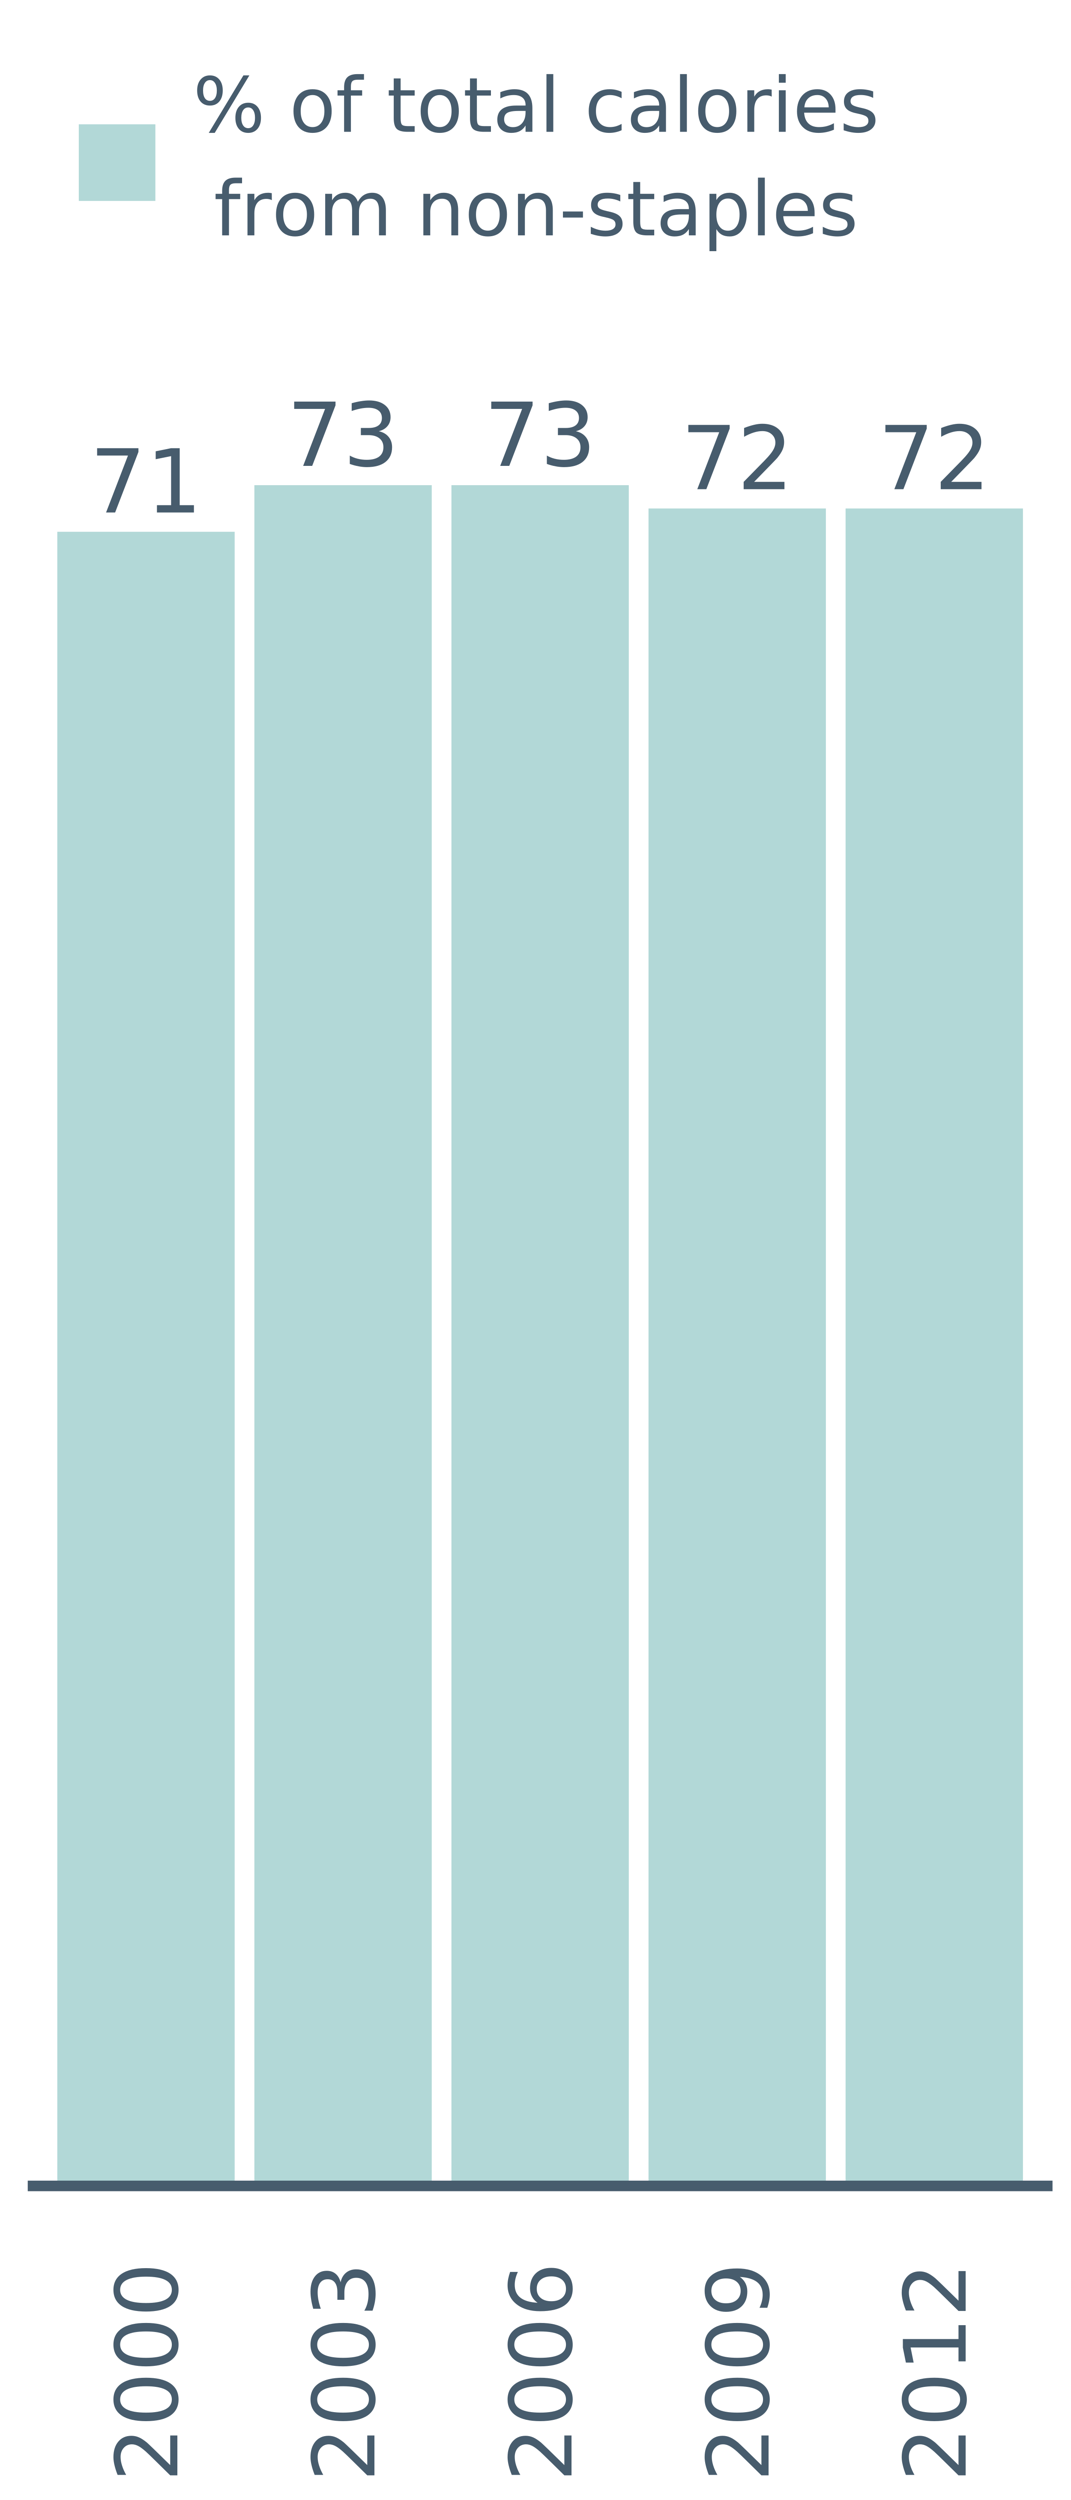 <?xml version="1.0" encoding="UTF-8"?>
<svg xmlns="http://www.w3.org/2000/svg" xmlns:xlink="http://www.w3.org/1999/xlink" width="308.571pt" height="720pt" viewBox="0 0 308.571 720" version="1.1">
<defs>
<g>
<symbol overflow="visible" id="glyph0-0">
<path style="stroke:none;" d="M 1.266 4.484 L 1.266 -17.906 L 13.953 -17.906 L 13.953 4.484 Z M 2.688 3.078 L 12.547 3.078 L 12.547 -16.484 L 2.688 -16.484 Z M 2.688 3.078 "/>
</symbol>
<symbol overflow="visible" id="glyph0-1">
<path style="stroke:none;" d="M 2.078 -18.516 L 13.984 -18.516 L 13.984 -17.438 L 7.266 0 L 4.656 0 L 10.969 -16.406 L 2.078 -16.406 Z M 2.078 -18.516 "/>
</symbol>
<symbol overflow="visible" id="glyph0-2">
<path style="stroke:none;" d="M 3.156 -2.109 L 7.234 -2.109 L 7.234 -16.234 L 2.797 -15.344 L 2.797 -17.625 L 7.219 -18.516 L 9.719 -18.516 L 9.719 -2.109 L 13.812 -2.109 L 13.812 0 L 3.156 0 Z M 3.156 -2.109 "/>
</symbol>
<symbol overflow="visible" id="glyph0-3">
<path style="stroke:none;" d="M 10.297 -9.984 C 11.492 -9.723 12.43 -9.188 13.109 -8.375 C 13.785 -7.57 14.125 -6.57 14.125 -5.375 C 14.125 -3.551 13.492 -2.141 12.234 -1.141 C 10.984 -0.141 9.195 0.359 6.875 0.359 C 6.102 0.359 5.305 0.281 4.484 0.125 C 3.66 -0.02 2.812 -0.25 1.938 -0.562 L 1.938 -2.969 C 2.625 -2.57 3.379 -2.27 4.203 -2.062 C 5.035 -1.852 5.906 -1.75 6.812 -1.75 C 8.375 -1.75 9.566 -2.055 10.391 -2.672 C 11.211 -3.297 11.625 -4.195 11.625 -5.375 C 11.625 -6.469 11.238 -7.32 10.469 -7.938 C 9.707 -8.551 8.648 -8.859 7.297 -8.859 L 5.125 -8.859 L 5.125 -10.922 L 7.391 -10.922 C 8.617 -10.922 9.555 -11.164 10.203 -11.656 C 10.859 -12.145 11.188 -12.852 11.188 -13.781 C 11.188 -14.738 10.848 -15.469 10.172 -15.969 C 9.504 -16.477 8.547 -16.734 7.297 -16.734 C 6.609 -16.734 5.867 -16.66 5.078 -16.516 C 4.297 -16.367 3.43 -16.133 2.484 -15.812 L 2.484 -18.047 C 3.441 -18.316 4.332 -18.516 5.156 -18.641 C 5.988 -18.773 6.773 -18.844 7.516 -18.844 C 9.41 -18.844 10.91 -18.41 12.016 -17.547 C 13.129 -16.68 13.688 -15.516 13.688 -14.047 C 13.688 -13.023 13.391 -12.16 12.797 -11.453 C 12.211 -10.742 11.379 -10.254 10.297 -9.984 Z M 10.297 -9.984 "/>
</symbol>
<symbol overflow="visible" id="glyph0-4">
<path style="stroke:none;" d="M 4.875 -2.109 L 13.609 -2.109 L 13.609 0 L 1.859 0 L 1.859 -2.109 C 2.805 -3.086 4.098 -4.406 5.734 -6.062 C 7.379 -7.719 8.414 -8.789 8.844 -9.281 C 9.645 -10.176 10.203 -10.938 10.516 -11.562 C 10.836 -12.188 11 -12.801 11 -13.406 C 11 -14.383 10.648 -15.18 9.953 -15.797 C 9.266 -16.422 8.367 -16.734 7.266 -16.734 C 6.484 -16.734 5.656 -16.598 4.781 -16.328 C 3.906 -16.055 2.973 -15.645 1.984 -15.094 L 1.984 -17.625 C 2.992 -18.02 3.938 -18.32 4.812 -18.531 C 5.688 -18.738 6.488 -18.844 7.219 -18.844 C 9.133 -18.844 10.66 -18.363 11.797 -17.406 C 12.941 -16.445 13.516 -15.164 13.516 -13.562 C 13.516 -12.801 13.367 -12.078 13.078 -11.391 C 12.797 -10.711 12.281 -9.91 11.531 -8.984 C 11.32 -8.742 10.66 -8.051 9.547 -6.906 C 8.441 -5.758 6.883 -4.16 4.875 -2.109 Z M 4.875 -2.109 "/>
</symbol>
<symbol overflow="visible" id="glyph1-0">
<path style="stroke:none;" d="M 4.391 -1.234 L -17.5 -1.234 L -17.5 -13.641 L 4.391 -13.641 Z M 3 -2.625 L 3 -12.266 L -16.094 -12.266 L -16.094 -2.625 Z M 3 -2.625 "/>
</symbol>
<symbol overflow="visible" id="glyph1-1">
<path style="stroke:none;" d="M -2.062 -4.766 L -2.062 -13.297 L 0 -13.297 L 0 -1.812 L -2.062 -1.812 C -3.02 -2.738 -4.305 -4.004 -5.922 -5.609 C -7.547 -7.211 -8.594 -8.223 -9.062 -8.641 C -9.945 -9.422 -10.691 -9.969 -11.297 -10.281 C -11.91 -10.594 -12.508 -10.75 -13.094 -10.75 C -14.051 -10.75 -14.832 -10.41 -15.438 -9.734 C -16.051 -9.055 -16.359 -8.176 -16.359 -7.094 C -16.359 -6.332 -16.223 -5.523 -15.953 -4.672 C -15.691 -3.816 -15.289 -2.906 -14.75 -1.938 L -17.219 -1.938 C -17.613 -2.926 -17.91 -3.848 -18.109 -4.703 C -18.316 -5.555 -18.422 -6.336 -18.422 -7.047 C -18.422 -8.922 -17.953 -10.414 -17.016 -11.531 C -16.078 -12.645 -14.82 -13.203 -13.25 -13.203 C -12.508 -13.203 -11.805 -13.062 -11.141 -12.781 C -10.473 -12.508 -9.688 -12.004 -8.781 -11.266 C -8.551 -11.066 -7.875 -10.426 -6.75 -9.344 C -5.633 -8.258 -4.07 -6.734 -2.062 -4.766 Z M -2.062 -4.766 "/>
</symbol>
<symbol overflow="visible" id="glyph1-2">
<path style="stroke:none;" d="M -16.484 -7.891 C -16.484 -6.629 -15.859 -5.68 -14.609 -5.047 C -13.367 -4.41 -11.508 -4.094 -9.031 -4.094 C -6.551 -4.094 -4.691 -4.41 -3.453 -5.047 C -2.211 -5.68 -1.594 -6.629 -1.594 -7.891 C -1.594 -9.16 -2.211 -10.109 -3.453 -10.734 C -4.691 -11.367 -6.551 -11.688 -9.031 -11.688 C -11.508 -11.688 -13.367 -11.367 -14.609 -10.734 C -15.859 -10.109 -16.484 -9.16 -16.484 -7.891 Z M -18.422 -7.891 C -18.422 -9.91 -17.617 -11.457 -16.016 -12.531 C -14.41 -13.602 -12.082 -14.141 -9.031 -14.141 C -5.977 -14.141 -3.648 -13.602 -2.047 -12.531 C -0.453 -11.457 0.344 -9.91 0.344 -7.891 C 0.344 -5.859 -0.453 -4.305 -2.047 -3.234 C -3.648 -2.172 -5.977 -1.641 -9.031 -1.641 C -12.082 -1.641 -14.41 -2.172 -16.016 -3.234 C -17.617 -4.305 -18.422 -5.859 -18.422 -7.891 Z M -18.422 -7.891 "/>
</symbol>
<symbol overflow="visible" id="glyph1-3">
<path style="stroke:none;" d="M -9.75 -10.062 C -9.5 -11.238 -8.977 -12.156 -8.188 -12.812 C -7.395 -13.469 -6.422 -13.797 -5.266 -13.797 C -3.473 -13.797 -2.086 -13.18 -1.109 -11.953 C -0.141 -10.723 0.344 -8.977 0.344 -6.719 C 0.344 -5.957 0.27 -5.176 0.125 -4.375 C -0.02 -3.57 -0.242 -2.742 -0.547 -1.891 L -2.906 -1.891 C -2.508 -2.566 -2.207 -3.305 -2 -4.109 C -1.801 -4.922 -1.703 -5.77 -1.703 -6.656 C -1.703 -8.188 -2.004 -9.352 -2.609 -10.156 C -3.223 -10.957 -4.109 -11.359 -5.266 -11.359 C -6.328 -11.359 -7.156 -10.984 -7.75 -10.234 C -8.352 -9.492 -8.656 -8.457 -8.656 -7.125 L -8.656 -5.016 L -10.672 -5.016 L -10.672 -7.219 C -10.672 -8.426 -10.91 -9.348 -11.391 -9.984 C -11.867 -10.617 -12.562 -10.938 -13.469 -10.938 C -14.395 -10.938 -15.109 -10.609 -15.609 -9.953 C -16.109 -9.297 -16.359 -8.352 -16.359 -7.125 C -16.359 -6.457 -16.285 -5.738 -16.141 -4.969 C -15.992 -4.195 -15.766 -3.352 -15.453 -2.438 L -17.641 -2.438 C -17.898 -3.363 -18.094 -4.234 -18.219 -5.047 C -18.352 -5.859 -18.422 -6.625 -18.422 -7.344 C -18.422 -9.195 -18 -10.664 -17.156 -11.75 C -16.312 -12.832 -15.172 -13.375 -13.734 -13.375 C -12.723 -13.375 -11.875 -13.086 -11.188 -12.516 C -10.5 -11.941 -10.02 -11.125 -9.75 -10.062 Z M -9.75 -10.062 "/>
</symbol>
<symbol overflow="visible" id="glyph1-4">
<path style="stroke:none;" d="M -10.016 -8.188 C -10.016 -7.094 -9.641 -6.223 -8.891 -5.578 C -8.141 -4.93 -7.109 -4.609 -5.797 -4.609 C -4.504 -4.609 -3.477 -4.93 -2.719 -5.578 C -1.969 -6.223 -1.594 -7.094 -1.594 -8.188 C -1.594 -9.289 -1.969 -10.16 -2.719 -10.797 C -3.477 -11.441 -4.504 -11.766 -5.797 -11.766 C -7.109 -11.766 -8.141 -11.441 -8.891 -10.797 C -9.641 -10.16 -10.016 -9.289 -10.016 -8.188 Z M -17.688 -13.047 L -15.453 -13.047 C -15.742 -12.43 -15.969 -11.812 -16.125 -11.188 C -16.281 -10.562 -16.359 -9.941 -16.359 -9.328 C -16.359 -7.711 -15.812 -6.477 -14.719 -5.625 C -13.625 -4.77 -11.977 -4.285 -9.781 -4.172 C -10.477 -4.641 -11.016 -5.234 -11.391 -5.953 C -11.766 -6.68 -11.953 -7.473 -11.953 -8.328 C -11.953 -10.148 -11.398 -11.586 -10.297 -12.641 C -9.203 -13.691 -7.703 -14.219 -5.797 -14.219 C -3.941 -14.219 -2.453 -13.664 -1.328 -12.562 C -0.211 -11.469 0.344 -10.008 0.344 -8.188 C 0.344 -6.094 -0.453 -4.492 -2.047 -3.391 C -3.648 -2.285 -5.977 -1.734 -9.031 -1.734 C -11.883 -1.734 -14.16 -2.41 -15.859 -3.766 C -17.566 -5.117 -18.422 -6.941 -18.422 -9.234 C -18.422 -9.848 -18.359 -10.469 -18.234 -11.094 C -18.109 -11.719 -17.926 -12.367 -17.688 -13.047 Z M -17.688 -13.047 "/>
</symbol>
<symbol overflow="visible" id="glyph1-5">
<path style="stroke:none;" d="M -0.375 -2.719 L -2.609 -2.719 C -2.316 -3.332 -2.094 -3.953 -1.938 -4.578 C -1.781 -5.211 -1.703 -5.836 -1.703 -6.453 C -1.703 -8.066 -2.242 -9.297 -3.328 -10.141 C -4.422 -10.992 -6.07 -11.484 -8.281 -11.609 C -7.594 -11.141 -7.062 -10.547 -6.688 -9.828 C -6.312 -9.109 -6.125 -8.312 -6.125 -7.438 C -6.125 -5.625 -6.672 -4.191 -7.766 -3.141 C -8.859 -2.086 -10.359 -1.562 -12.266 -1.562 C -14.117 -1.562 -15.609 -2.109 -16.734 -3.203 C -17.859 -4.305 -18.422 -5.77 -18.422 -7.594 C -18.422 -9.688 -17.617 -11.285 -16.016 -12.391 C -14.41 -13.492 -12.082 -14.047 -9.031 -14.047 C -6.176 -14.047 -3.898 -13.367 -2.203 -12.016 C -0.504 -10.66 0.344 -8.836 0.344 -6.547 C 0.344 -5.941 0.281 -5.32 0.156 -4.688 C 0.039 -4.062 -0.133 -3.406 -0.375 -2.719 Z M -8.047 -7.594 C -8.047 -8.695 -8.422 -9.566 -9.172 -10.203 C -9.922 -10.848 -10.953 -11.172 -12.266 -11.172 C -13.566 -11.172 -14.594 -10.848 -15.344 -10.203 C -16.102 -9.566 -16.484 -8.695 -16.484 -7.594 C -16.484 -6.5 -16.102 -5.629 -15.344 -4.984 C -14.594 -4.336 -13.566 -4.016 -12.266 -4.016 C -10.953 -4.016 -9.922 -4.336 -9.172 -4.984 C -8.422 -5.629 -8.047 -6.5 -8.047 -7.594 Z M -8.047 -7.594 "/>
</symbol>
<symbol overflow="visible" id="glyph1-6">
<path style="stroke:none;" d="M -2.062 -3.078 L -2.062 -7.078 L -15.859 -7.078 L -14.984 -2.719 L -17.219 -2.719 L -18.094 -7.047 L -18.094 -9.5 L -2.062 -9.5 L -2.062 -13.5 L 0 -13.5 L 0 -3.078 Z M -2.062 -3.078 "/>
</symbol>
<symbol overflow="visible" id="glyph2-0">
<path style="stroke:none;" d="M 1.094 3.875 L 1.094 -15.438 L 12.031 -15.438 L 12.031 3.875 Z M 2.312 2.656 L 10.812 2.656 L 10.812 -14.203 L 2.312 -14.203 Z M 2.312 2.656 "/>
</symbol>
<symbol overflow="visible" id="glyph2-1">
<path style="stroke:none;" d="M 15.922 -7.016 C 15.297 -7.016 14.805 -6.75 14.453 -6.219 C 14.098 -5.695 13.922 -4.969 13.922 -4.031 C 13.922 -3.102 14.098 -2.375 14.453 -1.844 C 14.805 -1.312 15.297 -1.047 15.922 -1.047 C 16.523 -1.047 17 -1.312 17.344 -1.844 C 17.695 -2.375 17.875 -3.102 17.875 -4.031 C 17.875 -4.969 17.695 -5.695 17.344 -6.219 C 17 -6.75 16.523 -7.016 15.922 -7.016 Z M 15.922 -8.375 C 17.047 -8.375 17.938 -7.984 18.594 -7.203 C 19.258 -6.422 19.594 -5.363 19.594 -4.031 C 19.594 -2.695 19.258 -1.641 18.594 -0.859 C 17.926 -0.078 17.035 0.312 15.922 0.312 C 14.773 0.312 13.867 -0.078 13.203 -0.859 C 12.547 -1.641 12.219 -2.695 12.219 -4.031 C 12.219 -5.375 12.551 -6.43 13.219 -7.203 C 13.883 -7.984 14.785 -8.375 15.922 -8.375 Z M 4.891 -14.891 C 4.273 -14.891 3.789 -14.625 3.438 -14.094 C 3.082 -13.562 2.906 -12.832 2.906 -11.906 C 2.906 -10.969 3.078 -10.234 3.422 -9.703 C 3.773 -9.18 4.266 -8.922 4.891 -8.922 C 5.504 -8.922 5.988 -9.18 6.344 -9.703 C 6.695 -10.234 6.875 -10.969 6.875 -11.906 C 6.875 -12.82 6.691 -13.547 6.328 -14.078 C 5.973 -14.617 5.492 -14.891 4.891 -14.891 Z M 14.531 -16.25 L 16.25 -16.25 L 6.266 0.312 L 4.547 0.312 Z M 4.891 -16.25 C 6.016 -16.25 6.91 -15.859 7.578 -15.078 C 8.242 -14.297 8.578 -13.238 8.578 -11.906 C 8.578 -10.562 8.242 -9.5 7.578 -8.719 C 6.91 -7.945 6.016 -7.562 4.891 -7.562 C 3.754 -7.562 2.852 -7.945 2.188 -8.719 C 1.531 -9.5 1.203 -10.562 1.203 -11.906 C 1.203 -13.227 1.535 -14.281 2.203 -15.062 C 2.867 -15.852 3.766 -16.25 4.891 -16.25 Z M 4.891 -16.25 "/>
</symbol>
<symbol overflow="visible" id="glyph2-2">
<path style="stroke:none;" d=""/>
</symbol>
<symbol overflow="visible" id="glyph2-3">
<path style="stroke:none;" d="M 6.703 -10.594 C 5.648 -10.594 4.816 -10.18 4.203 -9.359 C 3.586 -8.535 3.281 -7.406 3.281 -5.969 C 3.281 -4.539 3.582 -3.414 4.188 -2.594 C 4.801 -1.77 5.641 -1.359 6.703 -1.359 C 7.742 -1.359 8.57 -1.77 9.188 -2.594 C 9.801 -3.426 10.109 -4.551 10.109 -5.969 C 10.109 -7.395 9.801 -8.52 9.188 -9.344 C 8.57 -10.176 7.742 -10.594 6.703 -10.594 Z M 6.703 -12.266 C 8.41 -12.266 9.754 -11.707 10.734 -10.594 C 11.711 -9.477 12.203 -7.938 12.203 -5.969 C 12.203 -4.008 11.711 -2.473 10.734 -1.359 C 9.754 -0.242 8.41 0.312 6.703 0.312 C 4.984 0.312 3.633 -0.242 2.656 -1.359 C 1.688 -2.473 1.203 -4.008 1.203 -5.969 C 1.203 -7.938 1.688 -9.477 2.656 -10.594 C 3.633 -11.707 4.984 -12.266 6.703 -12.266 Z M 6.703 -12.266 "/>
</symbol>
<symbol overflow="visible" id="glyph2-4">
<path style="stroke:none;" d="M 8.125 -16.625 L 8.125 -15 L 6.25 -15 C 5.539 -15 5.047 -14.852 4.766 -14.562 C 4.492 -14.281 4.359 -13.77 4.359 -13.031 L 4.359 -11.969 L 7.594 -11.969 L 7.594 -10.438 L 4.359 -10.438 L 4.359 0 L 2.391 0 L 2.391 -10.438 L 0.5 -10.438 L 0.5 -11.969 L 2.391 -11.969 L 2.391 -12.812 C 2.391 -14.133 2.695 -15.098 3.312 -15.703 C 3.938 -16.316 4.922 -16.625 6.266 -16.625 Z M 8.125 -16.625 "/>
</symbol>
<symbol overflow="visible" id="glyph2-5">
<path style="stroke:none;" d="M 4.016 -15.375 L 4.016 -11.969 L 8.062 -11.969 L 8.062 -10.438 L 4.016 -10.438 L 4.016 -3.938 C 4.016 -2.969 4.145 -2.344 4.406 -2.062 C 4.676 -1.781 5.223 -1.641 6.047 -1.641 L 8.062 -1.641 L 8.062 0 L 6.047 0 C 4.523 0 3.473 -0.281 2.891 -0.844 C 2.316 -1.414 2.031 -2.445 2.031 -3.938 L 2.031 -10.438 L 0.594 -10.438 L 0.594 -11.969 L 2.031 -11.969 L 2.031 -15.375 Z M 4.016 -15.375 "/>
</symbol>
<symbol overflow="visible" id="glyph2-6">
<path style="stroke:none;" d="M 7.5 -6.016 C 5.914 -6.016 4.816 -5.832 4.203 -5.469 C 3.586 -5.102 3.281 -4.484 3.281 -3.609 C 3.281 -2.91 3.508 -2.359 3.969 -1.953 C 4.426 -1.547 5.051 -1.344 5.844 -1.344 C 6.938 -1.344 7.812 -1.727 8.469 -2.5 C 9.125 -3.27 9.453 -4.297 9.453 -5.578 L 9.453 -6.016 Z M 11.422 -6.828 L 11.422 0 L 9.453 0 L 9.453 -1.812 C 9.004 -1.094 8.445 -0.555 7.781 -0.203 C 7.113 0.141 6.297 0.312 5.328 0.312 C 4.098 0.312 3.117 -0.031 2.391 -0.719 C 1.672 -1.406 1.312 -2.328 1.312 -3.484 C 1.312 -4.828 1.758 -5.844 2.656 -6.531 C 3.562 -7.219 4.91 -7.562 6.703 -7.562 L 9.453 -7.562 L 9.453 -7.75 C 9.453 -8.656 9.156 -9.352 8.562 -9.844 C 7.969 -10.344 7.133 -10.594 6.062 -10.594 C 5.375 -10.594 4.707 -10.508 4.062 -10.344 C 3.414 -10.176 2.789 -9.93 2.188 -9.609 L 2.188 -11.422 C 2.906 -11.703 3.602 -11.91 4.281 -12.047 C 4.957 -12.191 5.617 -12.266 6.266 -12.266 C 7.992 -12.266 9.285 -11.812 10.141 -10.906 C 10.992 -10.008 11.422 -8.648 11.422 -6.828 Z M 11.422 -6.828 "/>
</symbol>
<symbol overflow="visible" id="glyph2-7">
<path style="stroke:none;" d="M 2.062 -16.625 L 4.031 -16.625 L 4.031 0 L 2.062 0 Z M 2.062 -16.625 "/>
</symbol>
<symbol overflow="visible" id="glyph2-8">
<path style="stroke:none;" d="M 10.672 -11.516 L 10.672 -9.672 C 10.117 -9.984 9.562 -10.211 9 -10.359 C 8.445 -10.516 7.883 -10.594 7.312 -10.594 C 6.031 -10.594 5.035 -10.188 4.328 -9.375 C 3.629 -8.57 3.281 -7.438 3.281 -5.969 C 3.281 -4.508 3.629 -3.375 4.328 -2.562 C 5.035 -1.758 6.031 -1.359 7.312 -1.359 C 7.883 -1.359 8.445 -1.43 9 -1.578 C 9.562 -1.734 10.117 -1.969 10.672 -2.281 L 10.672 -0.453 C 10.129 -0.203 9.562 -0.016 8.969 0.109 C 8.383 0.242 7.758 0.312 7.094 0.312 C 5.289 0.312 3.859 -0.254 2.797 -1.391 C 1.734 -2.523 1.203 -4.051 1.203 -5.969 C 1.203 -7.926 1.738 -9.461 2.812 -10.578 C 3.883 -11.703 5.352 -12.266 7.219 -12.266 C 7.832 -12.266 8.426 -12.203 9 -12.078 C 9.57 -11.953 10.129 -11.766 10.672 -11.516 Z M 10.672 -11.516 "/>
</symbol>
<symbol overflow="visible" id="glyph2-9">
<path style="stroke:none;" d="M 9 -10.141 C 8.781 -10.266 8.539 -10.352 8.281 -10.406 C 8.02 -10.469 7.734 -10.5 7.422 -10.5 C 6.305 -10.5 5.453 -10.141 4.859 -9.422 C 4.266 -8.703 3.969 -7.664 3.969 -6.312 L 3.969 0 L 1.984 0 L 1.984 -11.969 L 3.969 -11.969 L 3.969 -10.109 C 4.375 -10.836 4.91 -11.379 5.578 -11.734 C 6.242 -12.086 7.051 -12.266 8 -12.266 C 8.133 -12.266 8.281 -12.254 8.438 -12.234 C 8.602 -12.211 8.785 -12.188 8.984 -12.156 Z M 9 -10.141 "/>
</symbol>
<symbol overflow="visible" id="glyph2-10">
<path style="stroke:none;" d="M 2.062 -11.969 L 4.031 -11.969 L 4.031 0 L 2.062 0 Z M 2.062 -16.625 L 4.031 -16.625 L 4.031 -14.141 L 2.062 -14.141 Z M 2.062 -16.625 "/>
</symbol>
<symbol overflow="visible" id="glyph2-11">
<path style="stroke:none;" d="M 12.297 -6.484 L 12.297 -5.516 L 3.266 -5.516 C 3.348 -4.16 3.754 -3.129 4.484 -2.422 C 5.211 -1.711 6.227 -1.359 7.531 -1.359 C 8.289 -1.359 9.023 -1.445 9.734 -1.625 C 10.441 -1.812 11.145 -2.094 11.844 -2.469 L 11.844 -0.609 C 11.133 -0.305 10.41 -0.078 9.672 0.078 C 8.93 0.234 8.18 0.312 7.422 0.312 C 5.504 0.312 3.988 -0.242 2.875 -1.359 C 1.758 -2.473 1.203 -3.977 1.203 -5.875 C 1.203 -7.832 1.727 -9.383 2.781 -10.531 C 3.844 -11.688 5.273 -12.266 7.078 -12.266 C 8.68 -12.266 9.953 -11.742 10.891 -10.703 C 11.828 -9.672 12.297 -8.266 12.297 -6.484 Z M 10.344 -7.047 C 10.32 -8.129 10.016 -8.988 9.422 -9.625 C 8.836 -10.27 8.062 -10.594 7.094 -10.594 C 6 -10.594 5.117 -10.281 4.453 -9.656 C 3.797 -9.039 3.422 -8.172 3.328 -7.047 Z M 10.344 -7.047 "/>
</symbol>
<symbol overflow="visible" id="glyph2-12">
<path style="stroke:none;" d="M 9.688 -11.625 L 9.688 -9.766 C 9.133 -10.047 8.555 -10.254 7.953 -10.391 C 7.359 -10.535 6.742 -10.609 6.109 -10.609 C 5.129 -10.609 4.395 -10.457 3.906 -10.156 C 3.414 -9.863 3.172 -9.414 3.172 -8.812 C 3.172 -8.363 3.344 -8.008 3.688 -7.75 C 4.039 -7.488 4.742 -7.238 5.797 -7 L 6.484 -6.844 C 7.879 -6.551 8.867 -6.129 9.453 -5.578 C 10.047 -5.035 10.344 -4.273 10.344 -3.297 C 10.344 -2.191 9.898 -1.312 9.016 -0.656 C 8.141 -0.008 6.93 0.312 5.391 0.312 C 4.742 0.312 4.07 0.25 3.375 0.125 C 2.688 0 1.957 -0.188 1.188 -0.438 L 1.188 -2.469 C 1.914 -2.094 2.629 -1.812 3.328 -1.625 C 4.035 -1.438 4.738 -1.344 5.438 -1.344 C 6.352 -1.344 7.062 -1.5 7.562 -1.812 C 8.062 -2.125 8.312 -2.57 8.312 -3.156 C 8.312 -3.688 8.129 -4.094 7.766 -4.375 C 7.41 -4.664 6.625 -4.941 5.406 -5.203 L 4.719 -5.359 C 3.5 -5.617 2.617 -6.016 2.078 -6.547 C 1.535 -7.078 1.266 -7.805 1.266 -8.734 C 1.266 -9.859 1.664 -10.727 2.469 -11.344 C 3.27 -11.957 4.406 -12.266 5.875 -12.266 C 6.594 -12.266 7.27 -12.207 7.906 -12.094 C 8.551 -11.988 9.145 -11.832 9.688 -11.625 Z M 9.688 -11.625 "/>
</symbol>
<symbol overflow="visible" id="glyph2-13">
<path style="stroke:none;" d="M 11.391 -9.672 C 11.879 -10.555 12.461 -11.207 13.141 -11.625 C 13.828 -12.051 14.633 -12.266 15.562 -12.266 C 16.812 -12.266 17.773 -11.828 18.453 -10.953 C 19.129 -10.078 19.469 -8.832 19.469 -7.219 L 19.469 0 L 17.484 0 L 17.484 -7.156 C 17.484 -8.301 17.281 -9.148 16.875 -9.703 C 16.469 -10.266 15.848 -10.547 15.016 -10.547 C 13.992 -10.547 13.188 -10.207 12.594 -9.531 C 12.008 -8.852 11.719 -7.93 11.719 -6.766 L 11.719 0 L 9.734 0 L 9.734 -7.156 C 9.734 -8.312 9.531 -9.164 9.125 -9.719 C 8.719 -10.27 8.094 -10.547 7.25 -10.547 C 6.238 -10.547 5.438 -10.207 4.844 -9.531 C 4.258 -8.852 3.969 -7.93 3.969 -6.766 L 3.969 0 L 1.984 0 L 1.984 -11.969 L 3.969 -11.969 L 3.969 -10.109 C 4.414 -10.848 4.953 -11.391 5.578 -11.734 C 6.203 -12.086 6.945 -12.266 7.812 -12.266 C 8.688 -12.266 9.426 -12.039 10.031 -11.594 C 10.645 -11.156 11.098 -10.516 11.391 -9.672 Z M 11.391 -9.672 "/>
</symbol>
<symbol overflow="visible" id="glyph2-14">
<path style="stroke:none;" d="M 12.016 -7.219 L 12.016 0 L 10.047 0 L 10.047 -7.156 C 10.047 -8.289 9.82 -9.141 9.375 -9.703 C 8.938 -10.266 8.273 -10.547 7.391 -10.547 C 6.328 -10.547 5.488 -10.207 4.875 -9.531 C 4.27 -8.852 3.969 -7.93 3.969 -6.766 L 3.969 0 L 1.984 0 L 1.984 -11.969 L 3.969 -11.969 L 3.969 -10.109 C 4.438 -10.828 4.988 -11.363 5.625 -11.719 C 6.258 -12.082 6.992 -12.266 7.828 -12.266 C 9.203 -12.266 10.242 -11.836 10.953 -10.984 C 11.66 -10.129 12.016 -8.875 12.016 -7.219 Z M 12.016 -7.219 "/>
</symbol>
<symbol overflow="visible" id="glyph2-15">
<path style="stroke:none;" d="M 1.062 -6.875 L 6.828 -6.875 L 6.828 -5.125 L 1.062 -5.125 Z M 1.062 -6.875 "/>
</symbol>
<symbol overflow="visible" id="glyph2-16">
<path style="stroke:none;" d="M 3.969 -1.797 L 3.969 4.547 L 1.984 4.547 L 1.984 -11.969 L 3.969 -11.969 L 3.969 -10.156 C 4.375 -10.863 4.895 -11.391 5.531 -11.734 C 6.164 -12.086 6.922 -12.266 7.797 -12.266 C 9.242 -12.266 10.422 -11.688 11.328 -10.531 C 12.242 -9.375 12.703 -7.852 12.703 -5.969 C 12.703 -4.094 12.242 -2.578 11.328 -1.422 C 10.422 -0.266 9.242 0.312 7.797 0.312 C 6.922 0.312 6.164 0.141 5.531 -0.203 C 4.895 -0.555 4.375 -1.086 3.969 -1.797 Z M 10.656 -5.969 C 10.656 -7.414 10.359 -8.551 9.766 -9.375 C 9.172 -10.195 8.352 -10.609 7.312 -10.609 C 6.27 -10.609 5.453 -10.195 4.859 -9.375 C 4.266 -8.551 3.969 -7.414 3.969 -5.969 C 3.969 -4.531 4.266 -3.398 4.859 -2.578 C 5.453 -1.754 6.27 -1.344 7.312 -1.344 C 8.352 -1.344 9.172 -1.754 9.766 -2.578 C 10.359 -3.398 10.656 -4.531 10.656 -5.969 Z M 10.656 -5.969 "/>
</symbol>
</g>
</defs>
<g id="surface97265">
<path style=" stroke:none;fill-rule:nonzero;fill:rgb(69.804%,84.706%,84.314%);fill-opacity:1;" d="M 16.508 153.141 L 67.609 153.141 L 67.609 629.508 L 16.508 629.508 Z M 16.508 153.141 "/>
<path style=" stroke:none;fill-rule:nonzero;fill:rgb(69.804%,84.706%,84.314%);fill-opacity:1;" d="M 73.289 139.723 L 124.391 139.723 L 124.391 629.508 L 73.289 629.508 Z M 73.289 139.723 "/>
<path style=" stroke:none;fill-rule:nonzero;fill:rgb(69.804%,84.706%,84.314%);fill-opacity:1;" d="M 130.066 139.723 L 181.168 139.723 L 181.168 629.508 L 130.066 629.508 Z M 130.066 139.723 "/>
<path style=" stroke:none;fill-rule:nonzero;fill:rgb(69.804%,84.706%,84.314%);fill-opacity:1;" d="M 186.848 146.434 L 237.949 146.434 L 237.949 629.512 L 186.848 629.512 Z M 186.848 146.434 "/>
<path style=" stroke:none;fill-rule:nonzero;fill:rgb(69.804%,84.706%,84.314%);fill-opacity:1;" d="M 243.625 146.434 L 294.727 146.434 L 294.727 629.512 L 243.625 629.512 Z M 243.625 146.434 "/>
<g style="fill:rgb(27.843%,36.078%,42.745%);fill-opacity:1;">
  <use xlink:href="#glyph0-1" x="25.902" y="147.59"/>
  <use xlink:href="#glyph0-2" x="42.06" y="147.59"/>
</g>
<g style="fill:rgb(27.843%,36.078%,42.745%);fill-opacity:1;">
  <use xlink:href="#glyph0-1" x="82.684" y="134.168"/>
  <use xlink:href="#glyph0-3" x="98.841" y="134.168"/>
</g>
<g style="fill:rgb(27.843%,36.078%,42.745%);fill-opacity:1;">
  <use xlink:href="#glyph0-1" x="139.461" y="134.168"/>
  <use xlink:href="#glyph0-3" x="155.619" y="134.168"/>
</g>
<g style="fill:rgb(27.843%,36.078%,42.745%);fill-opacity:1;">
  <use xlink:href="#glyph0-1" x="196.242" y="140.879"/>
  <use xlink:href="#glyph0-4" x="212.4" y="140.879"/>
</g>
<g style="fill:rgb(27.843%,36.078%,42.745%);fill-opacity:1;">
  <use xlink:href="#glyph0-1" x="253.02" y="140.879"/>
  <use xlink:href="#glyph0-4" x="269.177" y="140.879"/>
</g>
<path style="fill:none;stroke-width:3.043;stroke-linecap:butt;stroke-linejoin:round;stroke:rgb(27.843%,36.078%,42.745%);stroke-opacity:1;stroke-miterlimit:10;" d="M 7.992 629.508 L 303.246 629.508 "/>
<g style="fill:rgb(27.843%,36.078%,42.745%);fill-opacity:1;">
  <use xlink:href="#glyph1-1" x="51.102" y="714.672"/>
  <use xlink:href="#glyph1-2" x="51.102" y="698.89"/>
  <use xlink:href="#glyph1-2" x="51.102" y="683.108"/>
  <use xlink:href="#glyph1-2" x="51.102" y="667.326"/>
</g>
<g style="fill:rgb(27.843%,36.078%,42.745%);fill-opacity:1;">
  <use xlink:href="#glyph1-1" x="107.879" y="714.672"/>
  <use xlink:href="#glyph1-2" x="107.879" y="698.89"/>
  <use xlink:href="#glyph1-2" x="107.879" y="683.108"/>
  <use xlink:href="#glyph1-3" x="107.879" y="667.326"/>
</g>
<g style="fill:rgb(27.843%,36.078%,42.745%);fill-opacity:1;">
  <use xlink:href="#glyph1-1" x="164.66" y="714.672"/>
  <use xlink:href="#glyph1-2" x="164.66" y="698.89"/>
  <use xlink:href="#glyph1-2" x="164.66" y="683.108"/>
  <use xlink:href="#glyph1-4" x="164.66" y="667.326"/>
</g>
<g style="fill:rgb(27.843%,36.078%,42.745%);fill-opacity:1;">
  <use xlink:href="#glyph1-1" x="221.438" y="714.672"/>
  <use xlink:href="#glyph1-2" x="221.438" y="698.89"/>
  <use xlink:href="#glyph1-2" x="221.438" y="683.108"/>
  <use xlink:href="#glyph1-5" x="221.438" y="667.326"/>
</g>
<g style="fill:rgb(27.843%,36.078%,42.745%);fill-opacity:1;">
  <use xlink:href="#glyph1-1" x="278.219" y="714.672"/>
  <use xlink:href="#glyph1-2" x="278.219" y="698.89"/>
  <use xlink:href="#glyph1-6" x="278.219" y="683.108"/>
  <use xlink:href="#glyph1-1" x="278.219" y="667.326"/>
</g>
<path style=" stroke:none;fill-rule:nonzero;fill:rgb(69.804%,84.706%,84.314%);fill-opacity:1;" d="M 22.703 35.801 L 44.766 35.801 L 44.766 57.863 L 22.703 57.863 Z M 22.703 35.801 "/>
<g style="fill:rgb(27.843%,36.078%,42.745%);fill-opacity:1;">
  <use xlink:href="#glyph2-1" x="55.598" y="37.961"/>
  <use xlink:href="#glyph2-2" x="76.396" y="37.961"/>
  <use xlink:href="#glyph2-3" x="83.354" y="37.961"/>
  <use xlink:href="#glyph2-4" x="96.746" y="37.961"/>
  <use xlink:href="#glyph2-2" x="104.452" y="37.961"/>
  <use xlink:href="#glyph2-5" x="111.41" y="37.961"/>
  <use xlink:href="#glyph2-3" x="119.992" y="37.961"/>
  <use xlink:href="#glyph2-5" x="133.384" y="37.961"/>
  <use xlink:href="#glyph2-6" x="141.967" y="37.961"/>
  <use xlink:href="#glyph2-7" x="155.38" y="37.961"/>
  <use xlink:href="#glyph2-2" x="161.462" y="37.961"/>
  <use xlink:href="#glyph2-8" x="168.419" y="37.961"/>
  <use xlink:href="#glyph2-6" x="180.454" y="37.961"/>
  <use xlink:href="#glyph2-7" x="193.867" y="37.961"/>
  <use xlink:href="#glyph2-3" x="199.949" y="37.961"/>
  <use xlink:href="#glyph2-9" x="213.341" y="37.961"/>
  <use xlink:href="#glyph2-10" x="222.34" y="37.961"/>
  <use xlink:href="#glyph2-11" x="228.422" y="37.961"/>
  <use xlink:href="#glyph2-12" x="241.888" y="37.961"/>
</g>
<g style="fill:rgb(27.843%,36.078%,42.745%);fill-opacity:1;">
  <use xlink:href="#glyph2-4" x="61.613" y="67.781"/>
  <use xlink:href="#glyph2-9" x="69.319" y="67.781"/>
  <use xlink:href="#glyph2-3" x="78.319" y="67.781"/>
  <use xlink:href="#glyph2-13" x="91.711" y="67.781"/>
  <use xlink:href="#glyph2-2" x="113.033" y="67.781"/>
  <use xlink:href="#glyph2-14" x="119.991" y="67.781"/>
  <use xlink:href="#glyph2-3" x="133.864" y="67.781"/>
  <use xlink:href="#glyph2-14" x="147.256" y="67.781"/>
  <use xlink:href="#glyph2-15" x="161.129" y="67.781"/>
  <use xlink:href="#glyph2-12" x="169.027" y="67.781"/>
  <use xlink:href="#glyph2-5" x="180.431" y="67.781"/>
  <use xlink:href="#glyph2-6" x="189.013" y="67.781"/>
  <use xlink:href="#glyph2-16" x="202.427" y="67.781"/>
  <use xlink:href="#glyph2-7" x="216.321" y="67.781"/>
  <use xlink:href="#glyph2-11" x="222.403" y="67.781"/>
  <use xlink:href="#glyph2-12" x="235.869" y="67.781"/>
</g>
</g>
</svg>

